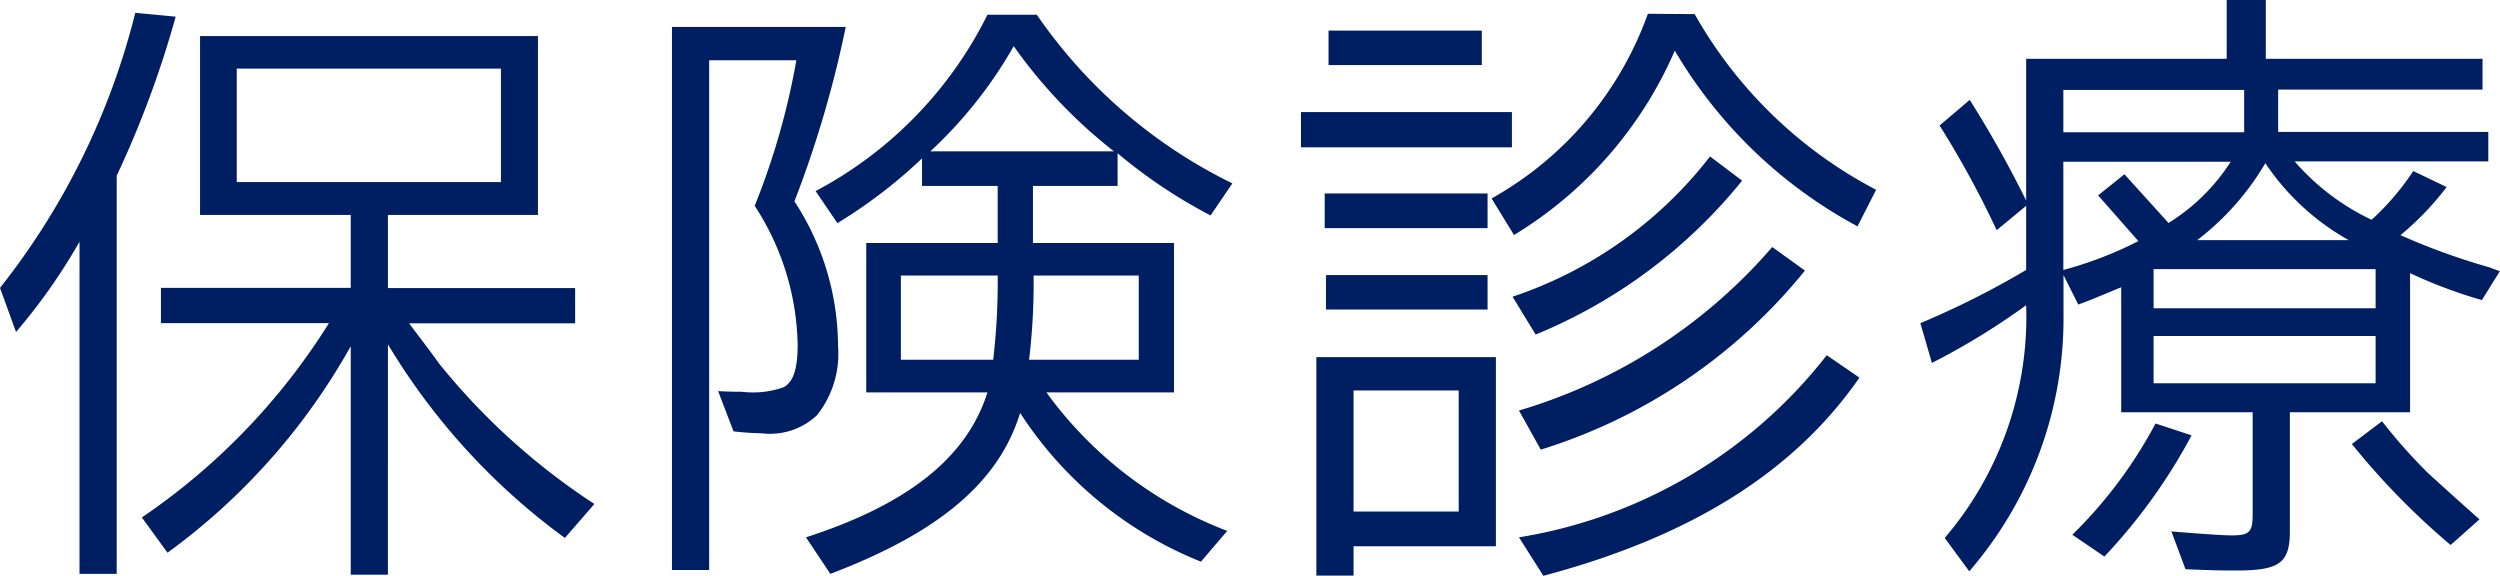 <svg xmlns="http://www.w3.org/2000/svg" width="62.384" height="14.368" viewBox="0 0 62.384 14.368">
  <path id="menu_txt_hoken" d="M3.936-12.944A18.131,18.131,0,0,1,.56-6.08l.4,1.1A14.456,14.456,0,0,0,2.544-7.232V1.056h.928V-8.88a25.092,25.092,0,0,0,1.472-3.968ZM8.768-5.2A16.287,16.287,0,0,1,4.1-.352l.64.88A16.043,16.043,0,0,0,9.312-4.624v5.7h.928V-4.672A16.45,16.45,0,0,0,14.656.16l.736-.848a16.677,16.677,0,0,1-3.872-3.5c-.24-.336-.5-.672-.752-1.008h4.144v-.88H10.24V-7.9h3.744v-4.464H5.552V-7.9h3.76V-6.08H4.576v.88Zm-2.3-3.52v-2.832h6.592V-8.72ZM17.328.96h.928V-11.76h2.176a18.077,18.077,0,0,1-1.04,3.632,6.53,6.53,0,0,1,1.072,3.472c0,.608-.112.928-.352,1.056a2.3,2.3,0,0,1-1.04.112c-.112,0-.288,0-.592-.016L18.864-2.5a6.733,6.733,0,0,0,.7.048A1.712,1.712,0,0,0,20.944-2.9a2.458,2.458,0,0,0,.528-1.728A6.641,6.641,0,0,0,20.384-8.24a27.253,27.253,0,0,0,1.28-4.352H17.328ZM25.2-3.472c-.512,1.632-2,2.8-4.528,3.616l.608.912c2.736-1.04,4.208-2.3,4.736-4.016A9.644,9.644,0,0,0,30.528.752l.656-.768a9.94,9.94,0,0,1-4.512-3.456h3.184V-7.2h-3.52V-8.624h2.112V-9.44a12.759,12.759,0,0,0,2.32,1.552l.544-.8a12.679,12.679,0,0,1-4.88-4.208H25.2a10,10,0,0,1-4.288,4.4l.544.8a12.4,12.4,0,0,0,2.112-1.616v.688h1.888V-7.2h-3.28v3.728Zm-2.16-.816v-2.1h2.416a16.7,16.7,0,0,1-.112,2.1Zm.736-5.2a10.959,10.959,0,0,0,2.08-2.624,12.462,12.462,0,0,0,2.5,2.624Zm2.464,5.2a16.133,16.133,0,0,0,.112-2.1h2.624v2.1Zm6.784-5.3h5.264v-.88H33.024ZM33.408,1.1h.928V.368h3.552v-4.72h-4.48Zm.928-1.6V-3.52H36.96V-.5Zm-.72-7.072H37.68v-.864H33.616Zm.032,2.032H37.68V-6.4H33.648Zm.064-6.1h3.824V-12.5H33.712Zm7.968-1.28a8.585,8.585,0,0,1-3.9,4.608l.56.912A10.042,10.042,0,0,0,42.352-12a11.718,11.718,0,0,0,4.56,4.384l.464-.912a11.1,11.1,0,0,1-4.528-4.384ZM43.232-9.36a10.393,10.393,0,0,1-4.928,3.5l.576.944a12.911,12.911,0,0,0,5.152-3.84ZM44.784-7.1a13.342,13.342,0,0,1-6.32,4.08l.544.976A13.691,13.691,0,0,0,45.6-6.512Zm1.36,2.7A12.2,12.2,0,0,1,38.464.144l.608.96c3.68-.976,6.256-2.592,7.888-4.944ZM51.12-6.528A21.453,21.453,0,0,1,48.48-5.2l.288.992a17.442,17.442,0,0,0,2.352-1.44A8.5,8.5,0,0,1,49.088.16L49.7.992a9.647,9.647,0,0,0,2.352-6.416V-6.4l.368.736c.3-.112.3-.112,1.072-.432v3.12h3.28V-.432c0,.448-.08.528-.528.528-.256,0-1.1-.064-1.5-.1l.352.944c.784.032.928.032,1.248.032C57.44.976,57.7.784,57.7,0V-2.976H60.7V-6.448a11.958,11.958,0,0,0,1.792.672l.448-.72-.272-.1a16.7,16.7,0,0,1-2.208-.8,7.2,7.2,0,0,0,1.152-1.2l-.832-.4a6.448,6.448,0,0,1-1.04,1.216,5.818,5.818,0,0,1-1.92-1.456h4.832v-.736H57.408v-1.056h5.1v-.768H57.1v-1.472h-.976v1.472H51.12v3.536a27.618,27.618,0,0,0-1.408-2.512l-.752.64A23.72,23.72,0,0,1,50.384-7.52l.736-.608Zm.928-2.7h4.176A4.907,4.907,0,0,1,54.672-7.7l-1.1-1.216-.656.528L53.92-7.248a9.367,9.367,0,0,1-1.872.72Zm0-.736v-1.056H56.56v1.056ZM54.3-3.7V-4.88H59.84V-3.7Zm0-1.872v-.976H59.84v.976Zm1.088-1.7a6.664,6.664,0,0,0,1.7-1.92,6.086,6.086,0,0,0,2.08,1.92Zm-1.04,4.576A11.292,11.292,0,0,1,52.272.08l.8.544A13.979,13.979,0,0,0,55.248-2.4Zm4.9.512A18.3,18.3,0,0,0,61.712.336l.72-.64c-.72-.64-.768-.688-1.264-1.136A13.352,13.352,0,0,1,60-2.752Z" transform="translate(-0.56 13.264)" fill="#001e62"/>
</svg>
